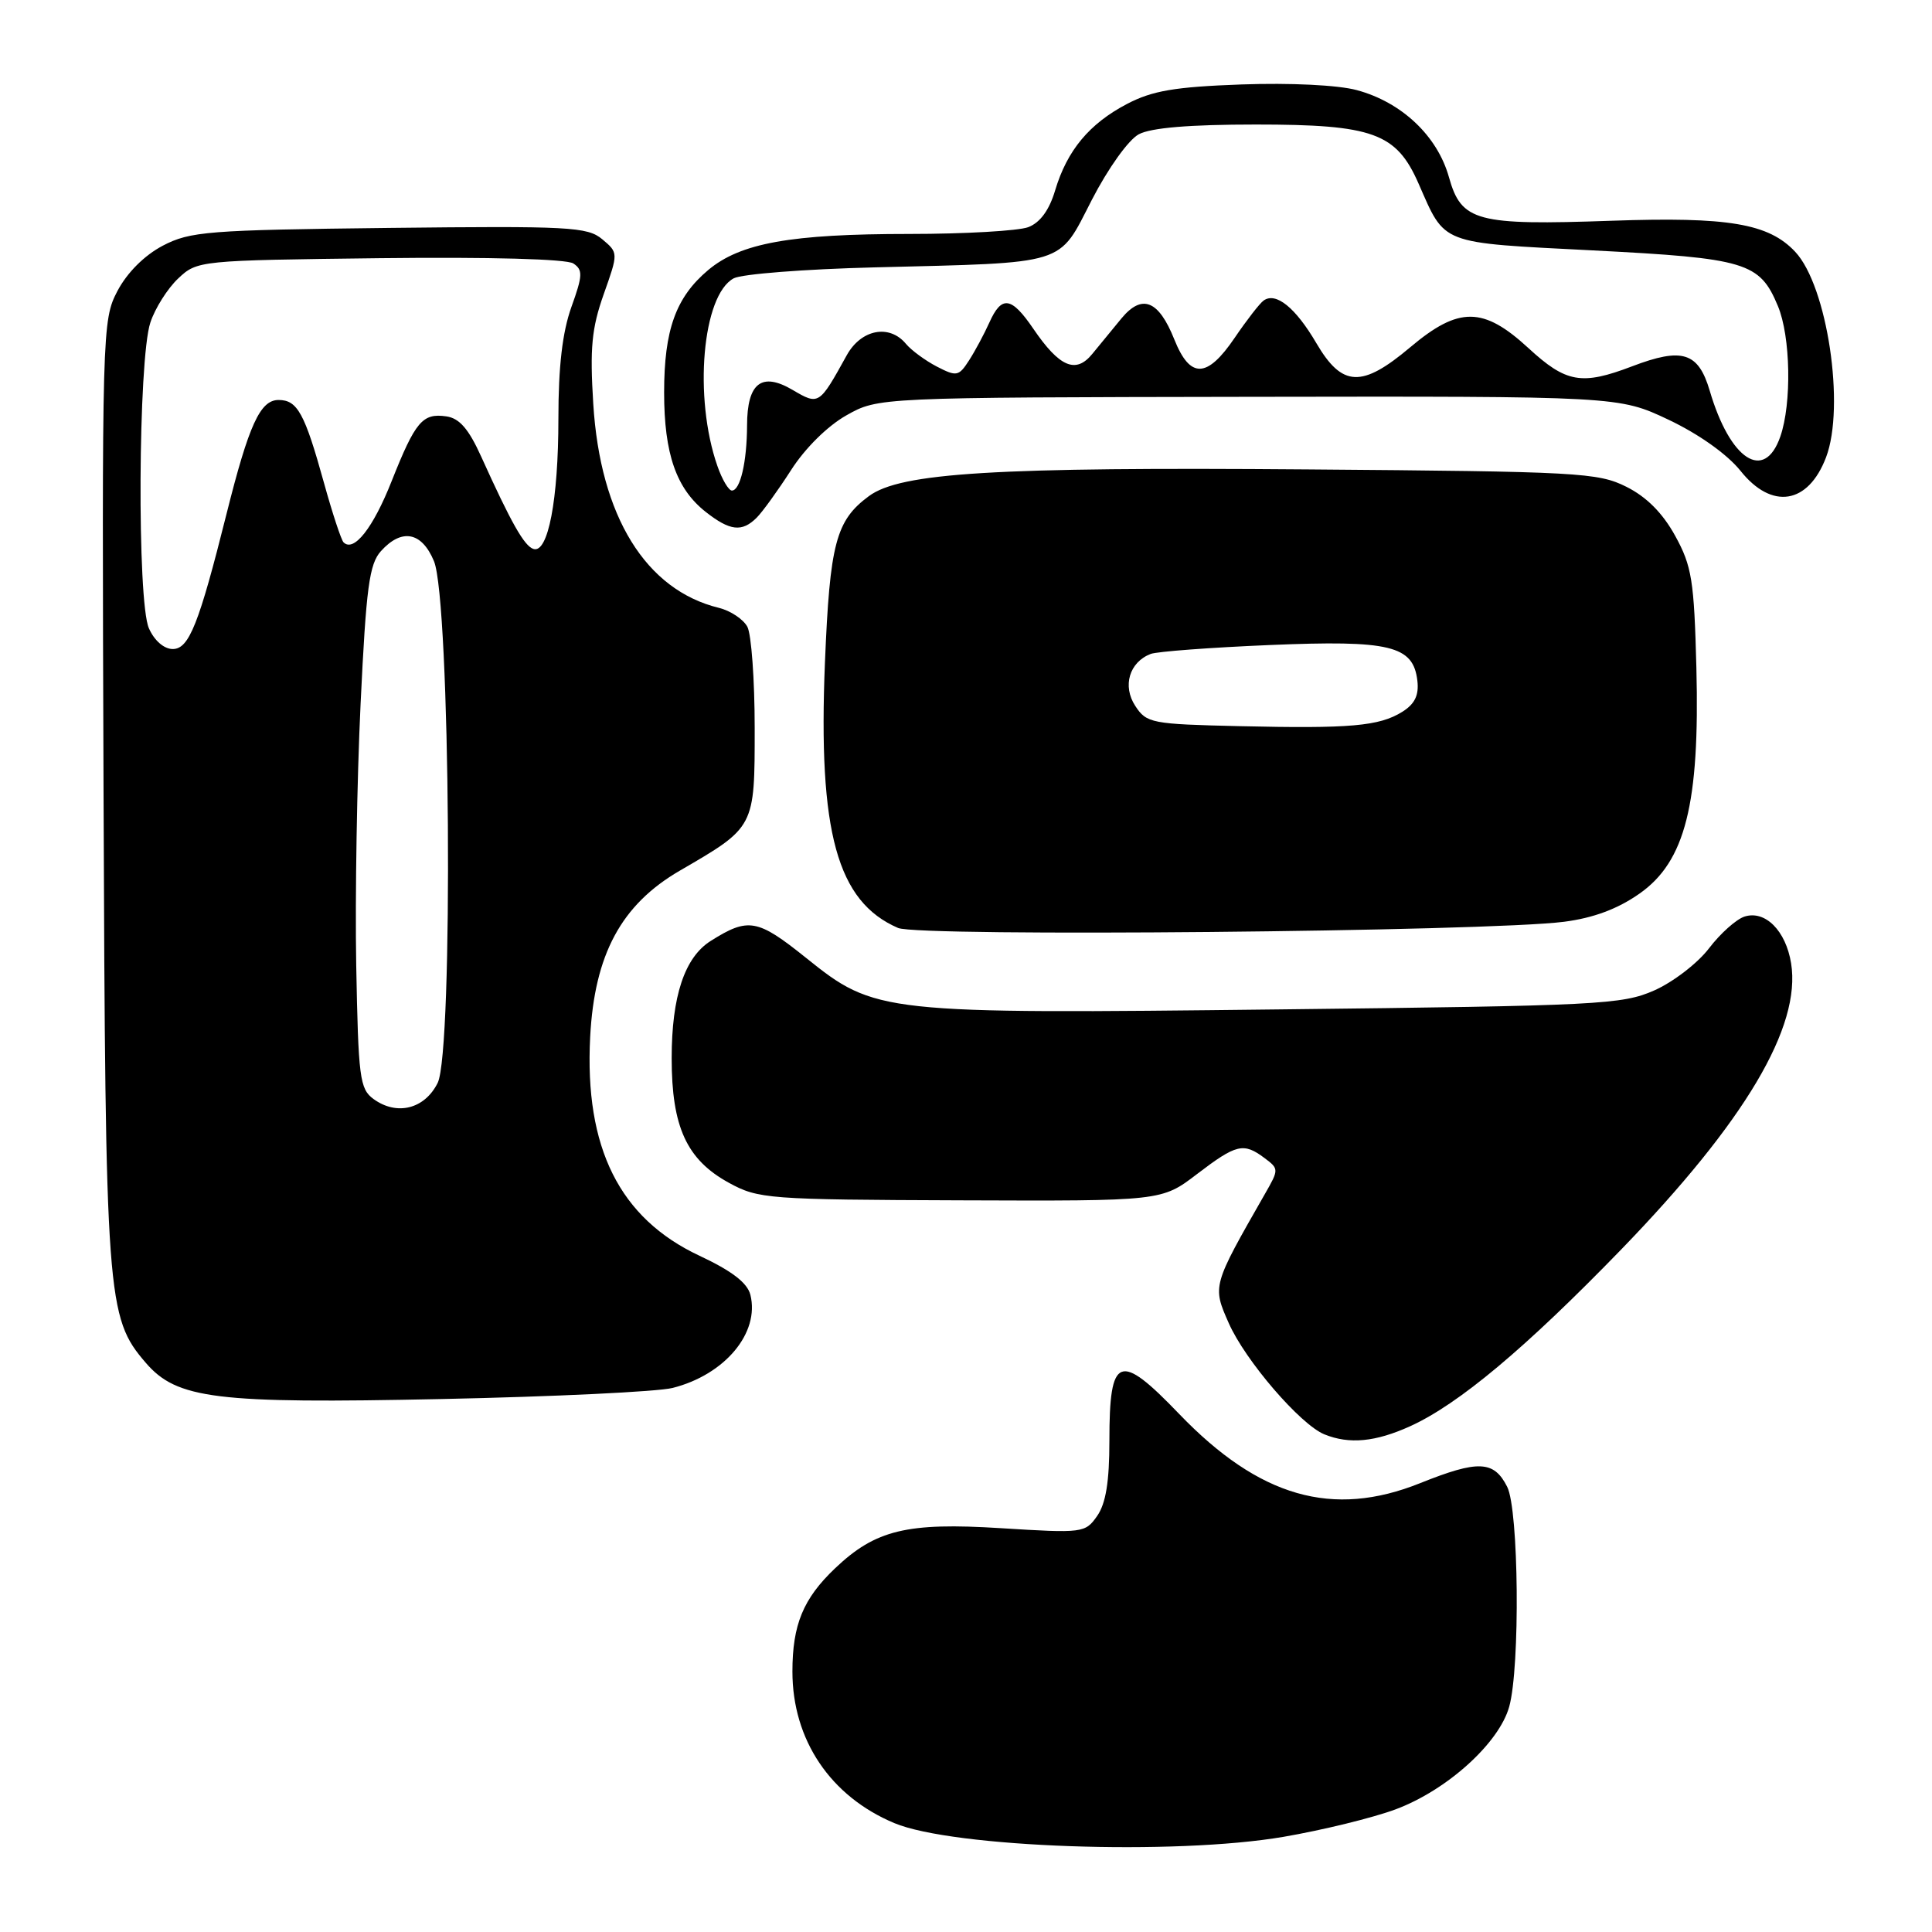 <?xml version="1.0" encoding="UTF-8" standalone="no"?>
<!DOCTYPE svg PUBLIC "-//W3C//DTD SVG 1.1//EN" "http://www.w3.org/Graphics/SVG/1.1/DTD/svg11.dtd" >
<svg xmlns="http://www.w3.org/2000/svg" xmlns:xlink="http://www.w3.org/1999/xlink" version="1.1" viewBox="0 0 256 256">
 <g >
 <path fill="currentColor"
d=" M 170.07 243.39 C 175.26 242.50 181.94 240.86 184.92 239.75 C 191.74 237.21 198.64 230.97 199.98 226.14 C 201.44 220.87 201.25 200.05 199.71 197.01 C 197.95 193.52 195.87 193.44 188.19 196.52 C 176.58 201.18 166.87 198.40 156.25 187.36 C 148.30 179.08 147.00 179.58 147.00 190.90 C 147.00 196.34 146.53 199.22 145.38 200.87 C 143.80 203.13 143.50 203.17 132.60 202.49 C 120.17 201.71 116.02 202.71 110.66 207.80 C 106.43 211.82 105.00 215.28 105.00 221.49 C 105.00 230.54 110.03 238.02 118.50 241.57 C 126.25 244.82 155.64 245.86 170.07 243.39 Z  M 186.86 188.98 C 193.28 186.06 202.14 178.64 214.83 165.55 C 231.23 148.61 238.69 136.05 237.33 127.64 C 236.63 123.32 233.90 120.58 231.16 121.45 C 230.07 121.80 227.95 123.69 226.45 125.66 C 224.95 127.63 221.68 130.14 219.19 131.24 C 214.95 133.11 211.87 133.27 169.59 133.75 C 116.65 134.36 115.98 134.29 106.79 126.91 C 100.36 121.75 99.15 121.54 94.17 124.68 C 90.71 126.86 89.00 132.02 89.00 140.22 C 89.00 149.33 90.99 153.66 96.57 156.72 C 100.48 158.86 101.70 158.96 127.28 159.05 C 153.93 159.15 153.93 159.15 158.61 155.57 C 163.83 151.59 164.77 151.36 167.56 153.45 C 169.47 154.88 169.47 154.96 167.61 158.20 C 160.63 170.41 160.63 170.38 162.82 175.33 C 165.01 180.29 172.31 188.77 175.49 190.06 C 178.79 191.40 182.25 191.07 186.86 188.98 Z  M 89.12 183.91 C 96.05 182.16 100.69 176.61 99.43 171.57 C 99.03 169.98 96.97 168.40 92.68 166.39 C 82.10 161.43 77.44 152.11 78.20 137.41 C 78.77 126.46 82.32 119.87 90.09 115.36 C 100.06 109.57 100.00 109.69 100.00 96.47 C 100.00 90.09 99.56 84.05 99.03 83.05 C 98.49 82.05 96.80 80.93 95.28 80.55 C 85.56 78.19 79.53 68.41 78.61 53.50 C 78.15 46.13 78.40 43.50 79.99 39.00 C 81.94 33.50 81.94 33.50 79.80 31.70 C 77.84 30.06 75.47 29.93 51.58 30.20 C 27.49 30.48 25.20 30.66 21.56 32.56 C 19.12 33.85 16.85 36.12 15.56 38.56 C 13.54 42.43 13.50 43.57 13.72 104.90 C 13.97 172.19 14.14 174.56 19.30 180.56 C 23.44 185.38 28.57 186.01 58.50 185.38 C 73.35 185.07 87.13 184.41 89.12 183.91 Z  M 207.24 122.14 C 211.13 121.64 214.35 120.44 217.24 118.41 C 223.31 114.16 225.24 106.52 224.78 88.50 C 224.48 76.91 224.18 75.01 221.97 71.00 C 220.31 67.98 218.18 65.84 215.50 64.50 C 211.75 62.62 209.16 62.48 173.29 62.20 C 131.81 61.87 119.33 62.63 115.13 65.74 C 110.76 68.97 109.96 72.00 109.31 87.76 C 108.39 110.28 110.92 119.47 119.00 122.96 C 121.77 124.16 197.02 123.45 207.24 122.14 Z  M 100.27 68.59 C 101.04 67.82 103.09 64.98 104.82 62.29 C 106.68 59.38 109.67 56.43 112.16 55.03 C 116.37 52.66 116.37 52.66 165.43 52.58 C 214.50 52.50 214.50 52.50 221.12 55.63 C 225.12 57.53 228.87 60.20 230.62 62.38 C 234.77 67.59 239.59 66.83 241.96 60.60 C 244.52 53.87 242.13 37.89 237.87 33.36 C 234.35 29.61 229.01 28.71 213.57 29.25 C 195.60 29.88 193.64 29.36 191.99 23.47 C 190.46 18.01 185.73 13.54 179.78 11.94 C 177.30 11.27 170.97 10.96 164.52 11.19 C 155.66 11.51 152.69 12.02 149.34 13.77 C 144.34 16.39 141.40 19.92 139.81 25.23 C 139.03 27.85 137.82 29.50 136.25 30.10 C 134.94 30.59 127.85 31.00 120.48 31.00 C 104.78 31.00 98.10 32.20 93.83 35.79 C 89.55 39.39 88.00 43.71 88.00 52.00 C 88.00 60.14 89.61 64.76 93.51 67.83 C 96.73 70.36 98.32 70.54 100.27 68.59 Z  M 49.50 145.63 C 47.66 144.29 47.48 142.82 47.20 127.83 C 47.04 118.85 47.30 103.30 47.78 93.27 C 48.52 77.80 48.93 74.74 50.48 73.02 C 53.24 69.97 55.88 70.47 57.50 74.35 C 59.67 79.53 60.09 139.32 57.99 143.50 C 56.26 146.96 52.58 147.87 49.50 145.63 Z  M 19.73 83.25 C 18.15 79.70 18.30 47.66 19.92 42.75 C 20.54 40.85 22.21 38.22 23.61 36.90 C 26.13 34.52 26.38 34.50 50.33 34.21 C 64.94 34.04 75.08 34.32 75.97 34.91 C 77.25 35.76 77.22 36.50 75.71 40.69 C 74.52 44.03 73.99 48.56 73.99 55.50 C 73.99 66.22 72.62 73.36 70.69 72.74 C 69.47 72.36 67.72 69.26 63.76 60.50 C 62.10 56.83 60.87 55.41 59.13 55.17 C 55.98 54.72 55.04 55.84 51.90 63.74 C 49.44 69.97 46.88 73.22 45.52 71.86 C 45.21 71.54 44.04 68.00 42.93 63.99 C 40.37 54.75 39.41 53.00 36.91 53.00 C 34.48 53.00 32.98 56.27 30.03 68.04 C 26.35 82.73 25.05 86.00 22.89 86.00 C 21.74 86.00 20.45 84.89 19.73 83.25 Z  M 164.25 96.22 C 152.57 95.95 151.93 95.83 150.43 93.54 C 148.70 90.90 149.64 87.74 152.47 86.65 C 153.30 86.33 160.40 85.80 168.24 85.47 C 184.22 84.80 187.27 85.54 187.81 90.21 C 188.03 92.12 187.47 93.28 185.81 94.32 C 182.76 96.22 178.94 96.56 164.25 96.22 Z  M 95.06 61.75 C 91.88 52.66 93.06 39.11 97.22 36.88 C 98.28 36.31 106.65 35.66 115.83 35.43 C 141.71 34.78 140.16 35.26 144.67 26.49 C 146.83 22.30 149.53 18.52 150.90 17.79 C 152.51 16.93 157.63 16.50 166.41 16.50 C 181.94 16.50 185.02 17.62 187.96 24.31 C 191.56 32.50 190.60 32.13 211.07 33.18 C 231.38 34.22 233.17 34.76 235.58 40.55 C 237.27 44.59 237.43 53.45 235.90 57.85 C 233.79 63.91 229.25 60.96 226.55 51.78 C 225.04 46.67 222.92 46.00 216.26 48.54 C 209.57 51.09 207.52 50.73 202.52 46.12 C 196.55 40.62 193.30 40.59 186.88 46.00 C 180.45 51.42 177.85 51.31 174.43 45.48 C 171.67 40.77 169.07 38.66 167.44 39.82 C 166.92 40.19 165.20 42.41 163.61 44.75 C 159.94 50.16 157.70 50.22 155.60 44.97 C 153.52 39.77 151.32 38.90 148.59 42.20 C 147.44 43.59 145.71 45.70 144.74 46.89 C 142.55 49.58 140.39 48.65 136.92 43.56 C 134.01 39.29 132.72 39.11 131.09 42.75 C 130.41 44.26 129.20 46.52 128.40 47.76 C 127.04 49.87 126.75 49.92 124.15 48.58 C 122.61 47.78 120.77 46.43 120.05 45.57 C 117.85 42.91 114.11 43.63 112.20 47.07 C 108.54 53.69 108.51 53.71 105.03 51.67 C 100.92 49.25 99.00 50.74 98.99 56.37 C 98.97 61.21 98.09 65.00 96.98 65.00 C 96.55 65.00 95.68 63.54 95.06 61.75 Z "/>
</g>
</svg>